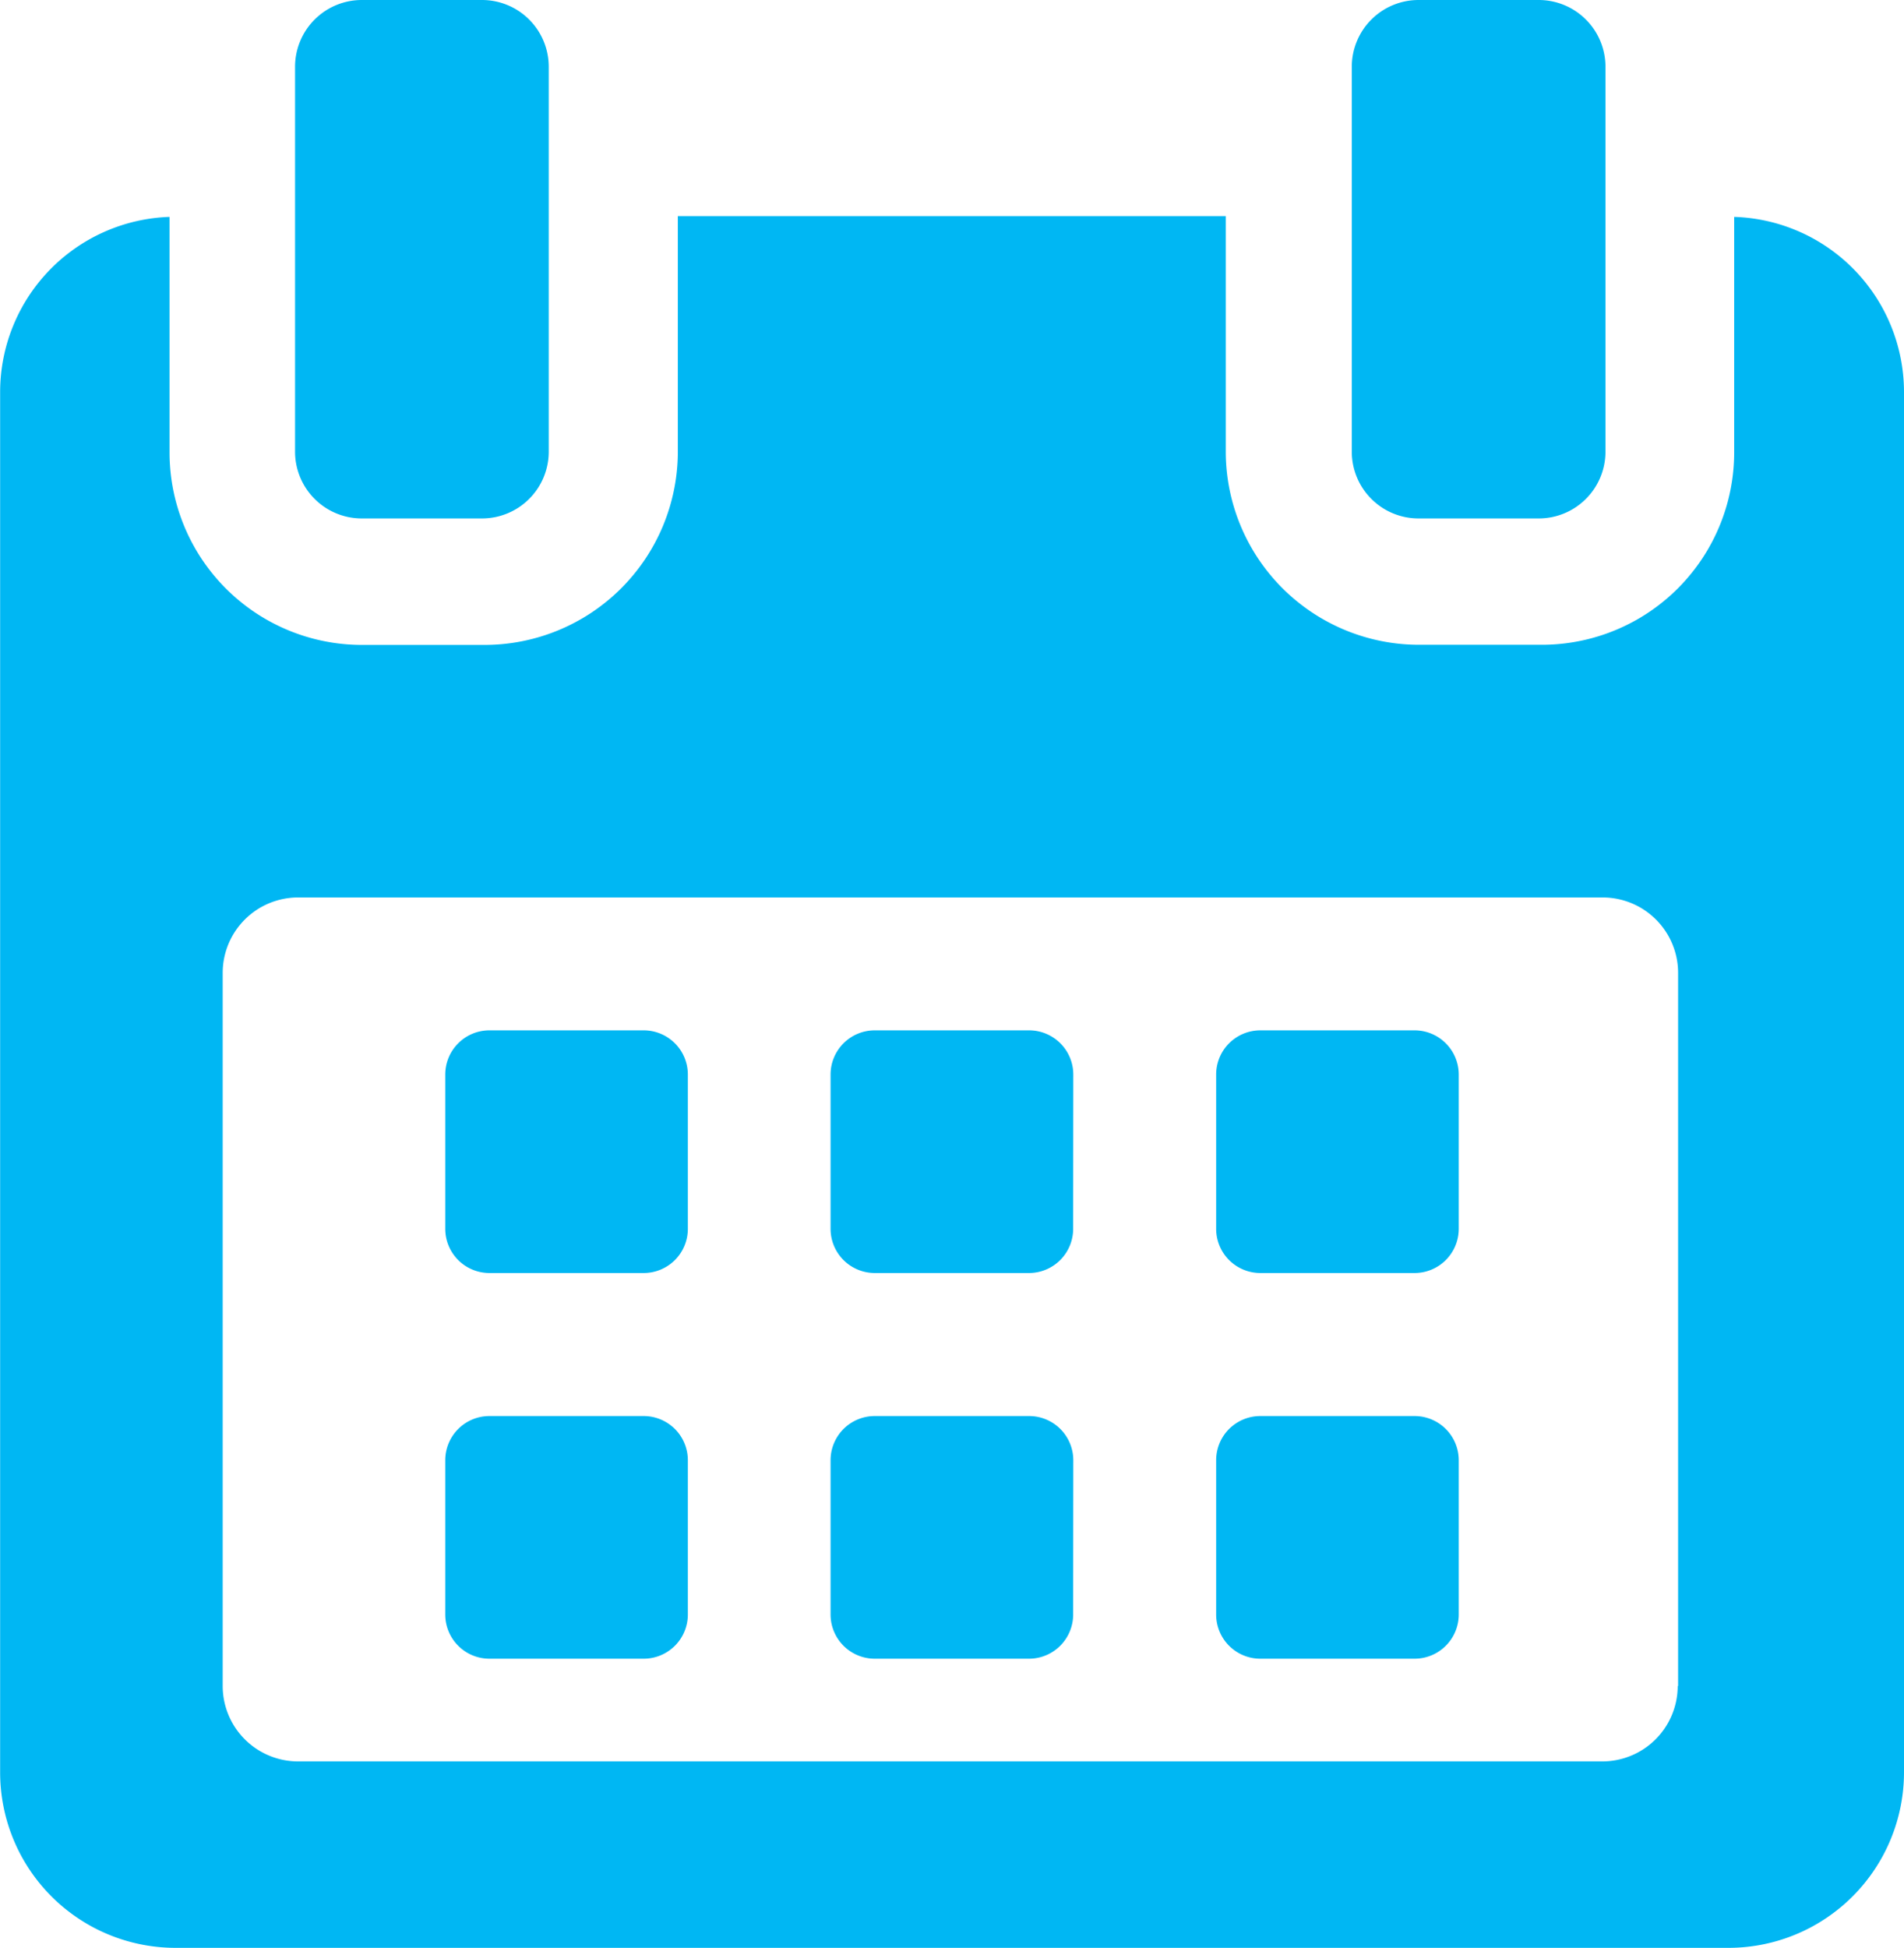 <svg xmlns="http://www.w3.org/2000/svg" width="14.261" height="14.584" viewBox="0 0 14.261 14.584">
  <g id="calendar_2_" data-name="calendar (2)" transform="translate(-5.411)">
    <g id="Group_3" data-name="Group 3" transform="translate(5.411)">
      <path id="Path_4" data-name="Path 4" d="M118.852,258.573a.331.331,0,0,0-.331-.331h-1.155a.331.331,0,0,0-.331.331v1.155a.331.331,0,0,0,.331.331h1.155a.331.331,0,0,0,.331-.331v-1.155Z" transform="translate(-113.7 -250.527)" fill="#00b7f3"/>
      <path id="Path_5" data-name="Path 5" d="M215.487,258.573a.331.331,0,0,0-.331-.331H214a.331.331,0,0,0-.331.331v1.155a.331.331,0,0,0,.331.331h1.155a.331.331,0,0,0,.331-.331Z" transform="translate(-207.448 -250.527)" fill="#00b7f3"/>
      <path id="Path_6" data-name="Path 6" d="M312.115,258.573a.331.331,0,0,0-.331-.331h-1.155a.331.331,0,0,0-.331.331v1.155a.331.331,0,0,0,.331.331h1.155a.331.331,0,0,0,.331-.331Z" transform="translate(-301.189 -250.527)" fill="#00b7f3"/>
      <path id="Path_7" data-name="Path 7" d="M118.852,355.206a.331.331,0,0,0-.331-.331h-1.155a.331.331,0,0,0-.331.331v1.155a.331.331,0,0,0,.331.331h1.155a.331.331,0,0,0,.331-.331v-1.155Z" transform="translate(-113.7 -344.272)" fill="#00b7f3"/>
      <path id="Path_8" data-name="Path 8" d="M215.487,355.206a.331.331,0,0,0-.331-.331H214a.331.331,0,0,0-.331.331v1.155a.331.331,0,0,0,.331.331h1.155a.331.331,0,0,0,.331-.331Z" transform="translate(-207.448 -344.272)" fill="#00b7f3"/>
      <path id="Path_9" data-name="Path 9" d="M312.115,355.206a.331.331,0,0,0-.331-.331h-1.155a.331.331,0,0,0-.331.331v1.155a.331.331,0,0,0,.331.331h1.155a.331.331,0,0,0,.331-.331v-1.155Z" transform="translate(-301.189 -344.272)" fill="#00b7f3"/>
      <path id="Path_10" data-name="Path 10" d="M18.4,54.148v1.764a1.441,1.441,0,0,1-1.444,1.44h-.911a1.448,1.448,0,0,1-1.453-1.44V54.142H10.488v1.771a1.448,1.448,0,0,1-1.453,1.44H8.125a1.441,1.441,0,0,1-1.444-1.44V54.148a1.313,1.313,0,0,0-1.269,1.306V65.794a1.314,1.314,0,0,0,1.307,1.315H18.365a1.315,1.315,0,0,0,1.307-1.315V55.455A1.313,1.313,0,0,0,18.4,54.148Zm-.423,11a.565.565,0,0,1-.565.565H7.644a.565.565,0,0,1-.565-.565V59.809a.565.565,0,0,1,.565-.565h9.771a.565.565,0,0,1,.565.565V65.15Z" transform="translate(-5.411 -52.524)" fill="#00b7f3"/>
      <path id="Path_11" data-name="Path 11" d="M80.045,3.882h.9a.5.5,0,0,0,.5-.495V.5a.5.5,0,0,0-.5-.5h-.9a.5.5,0,0,0-.5.5V3.387A.5.5,0,0,0,80.045,3.882Z" transform="translate(-77.335)" fill="#00b7f3"/>
      <path id="Path_12" data-name="Path 12" d="M344.953,3.882h.9a.5.5,0,0,0,.5-.495V.5a.5.5,0,0,0-.5-.5h-.9a.5.5,0,0,0-.5.5V3.387A.5.5,0,0,0,344.953,3.882Z" transform="translate(-334.328)" fill="#00b7f3"/>
    </g>
  </g>
</svg>
